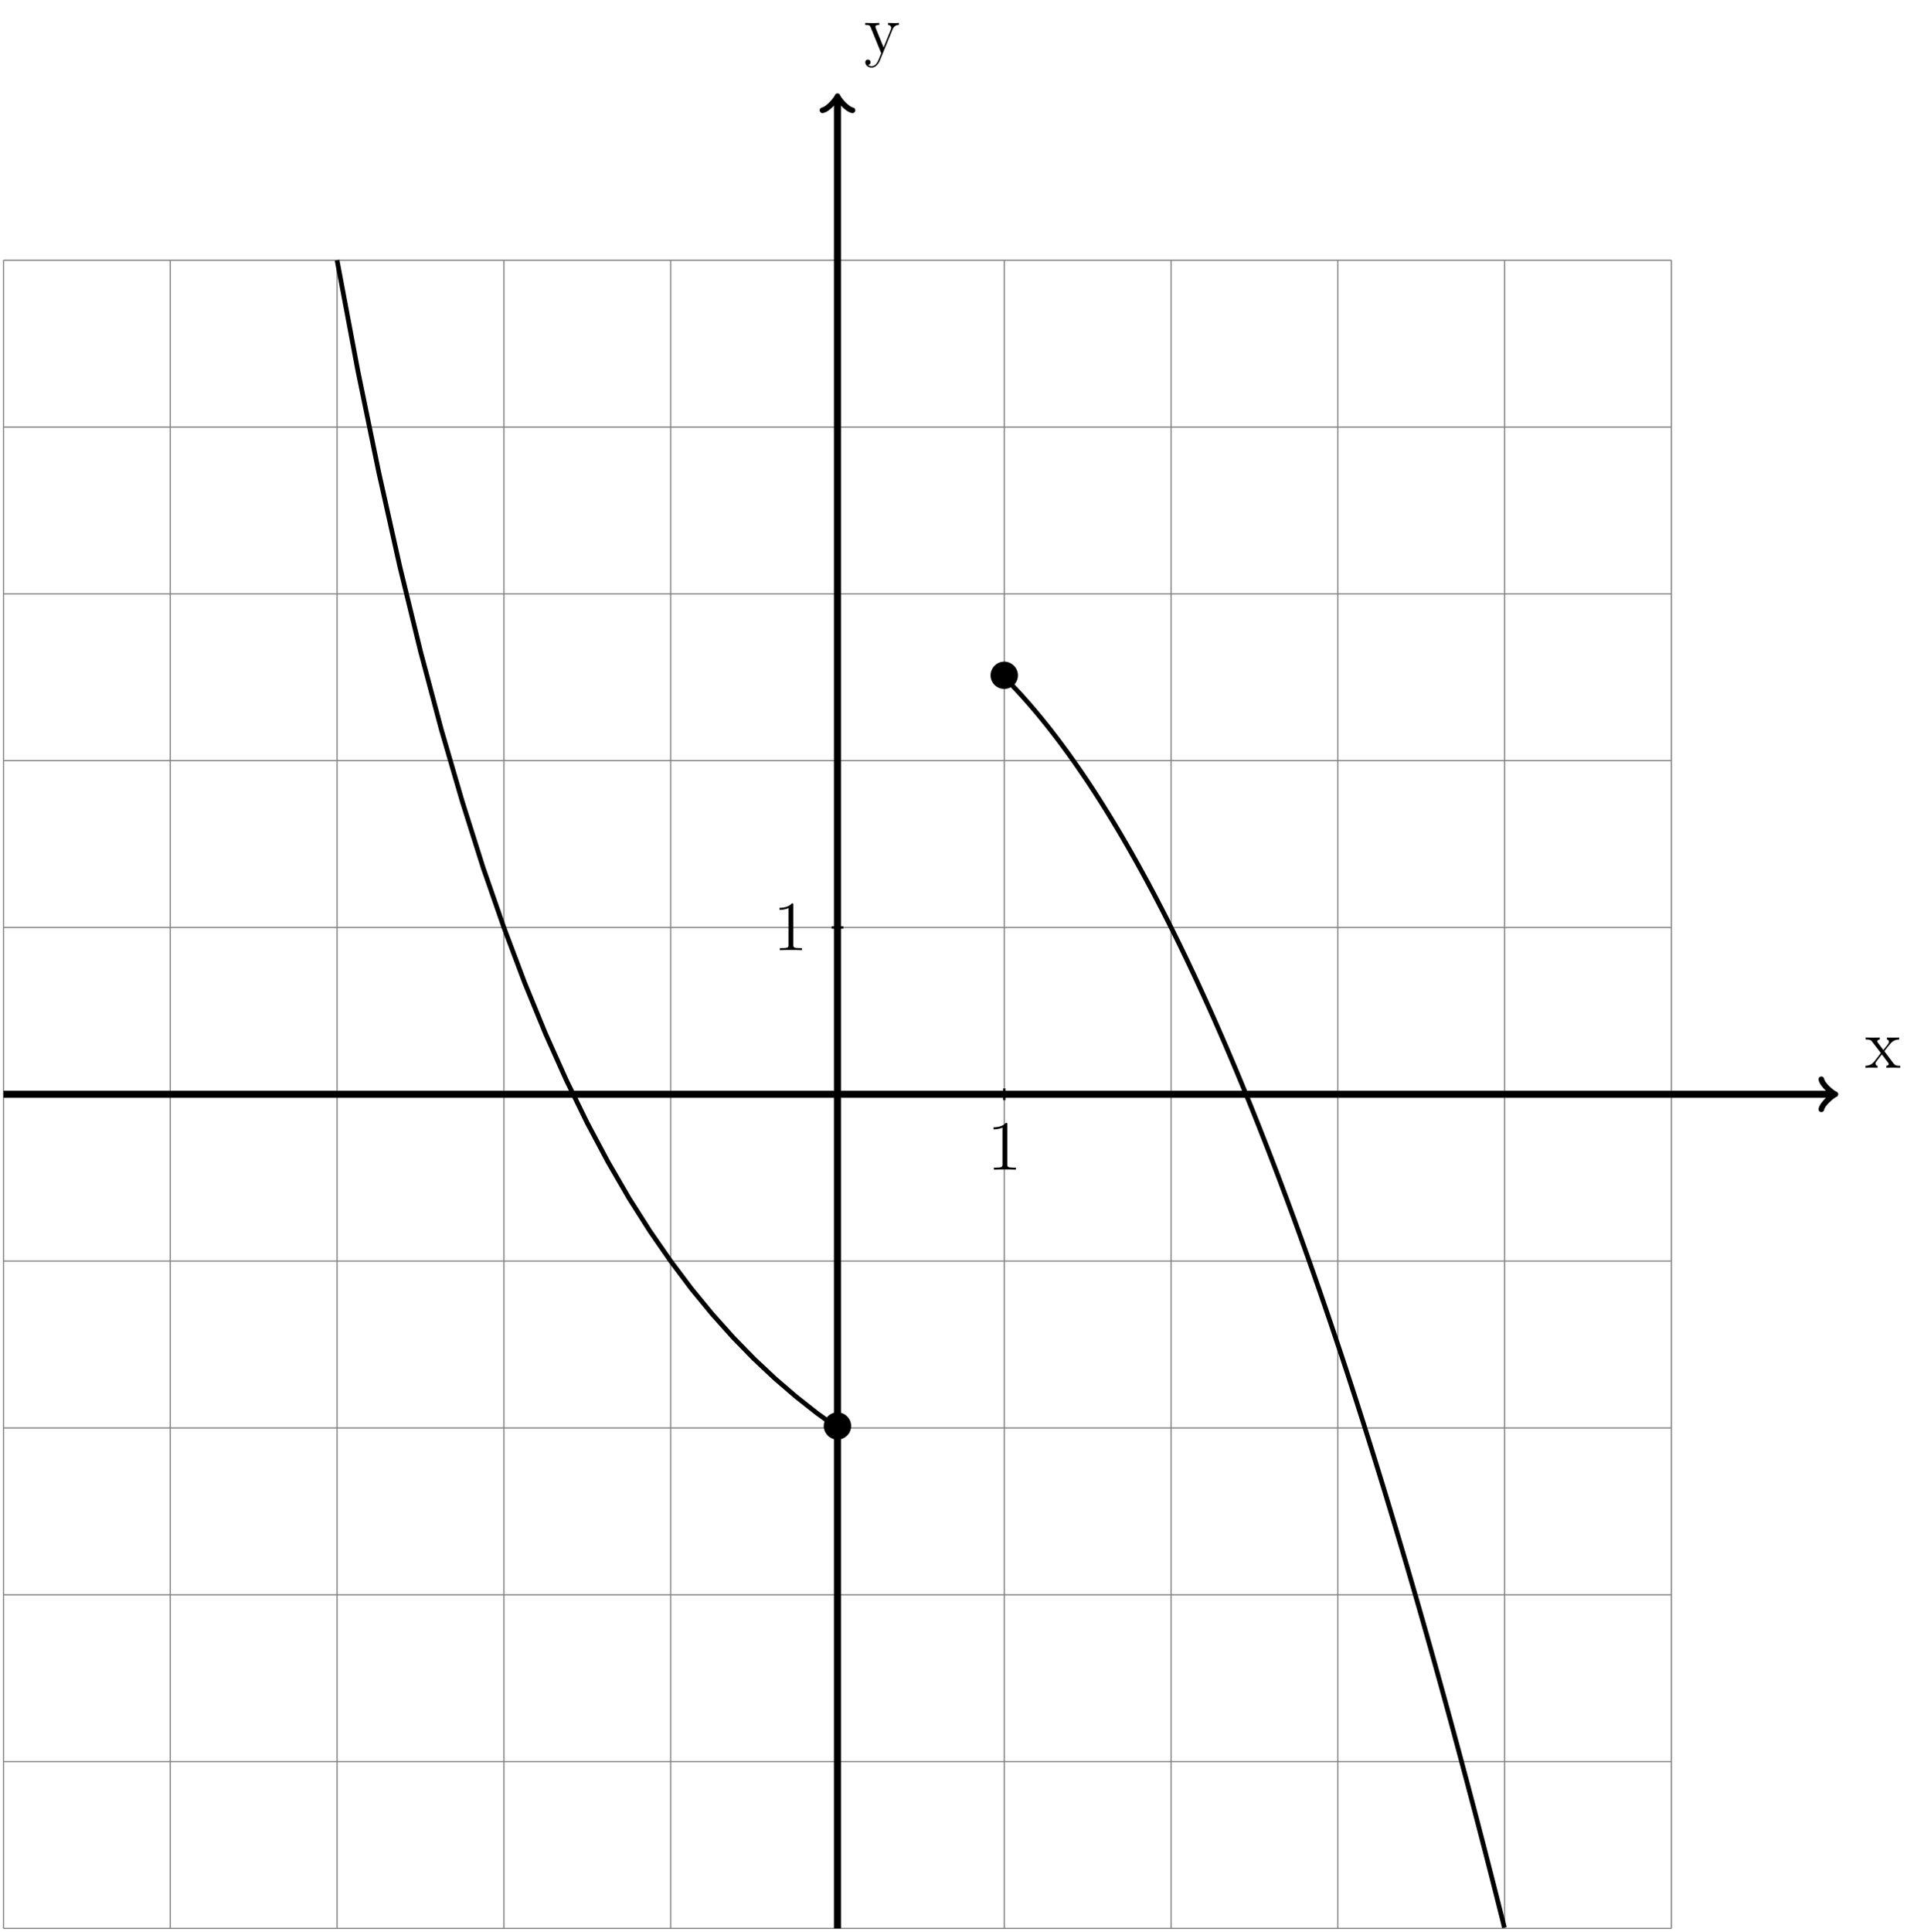<?xml version="1.0" encoding="UTF-8"?>
<svg xmlns="http://www.w3.org/2000/svg" xmlns:xlink="http://www.w3.org/1999/xlink" width="326.988pt" height="328.281pt" viewBox="0 0 326.988 328.281" version="1.1">
<defs>
<g>
<symbol overflow="visible" id="glyph0-0">
<path style="stroke:none;" d=""/>
</symbol>
<symbol overflow="visible" id="glyph0-1">
<path style="stroke:none;" d="M 3.344 -2.828 C 3.688 -3.281 4.203 -3.922 4.422 -4.172 C 4.906 -4.719 5.469 -4.812 5.859 -4.812 L 5.859 -5.156 C 5.344 -5.125 5.312 -5.125 4.859 -5.125 C 4.406 -5.125 4.375 -5.125 3.781 -5.156 L 3.781 -4.812 C 3.938 -4.781 4.125 -4.703 4.125 -4.438 C 4.125 -4.234 4.016 -4.094 3.938 -4 L 3.172 -3.031 L 2.25 -4.266 C 2.219 -4.312 2.141 -4.422 2.141 -4.5 C 2.141 -4.578 2.203 -4.797 2.562 -4.812 L 2.562 -5.156 C 2.266 -5.125 1.656 -5.125 1.328 -5.125 C 0.938 -5.125 0.906 -5.125 0.172 -5.156 L 0.172 -4.812 C 0.781 -4.812 1.016 -4.781 1.266 -4.453 L 2.672 -2.625 C 2.688 -2.609 2.734 -2.531 2.734 -2.5 C 2.734 -2.469 1.812 -1.297 1.688 -1.141 C 1.156 -0.484 0.641 -0.359 0.125 -0.344 L 0.125 0 C 0.578 -0.031 0.594 -0.031 1.109 -0.031 C 1.562 -0.031 1.594 -0.031 2.188 0 L 2.188 -0.344 C 1.906 -0.375 1.859 -0.562 1.859 -0.734 C 1.859 -0.922 1.938 -1.016 2.062 -1.172 C 2.234 -1.422 2.625 -1.906 2.922 -2.281 L 3.891 -1 C 4.094 -0.734 4.094 -0.719 4.094 -0.641 C 4.094 -0.547 4 -0.359 3.688 -0.344 L 3.688 0 C 4 -0.031 4.578 -0.031 4.906 -0.031 C 5.312 -0.031 5.328 -0.031 6.047 0 L 6.047 -0.344 C 5.422 -0.344 5.203 -0.375 4.906 -0.75 Z M 3.344 -2.828 "/>
</symbol>
<symbol overflow="visible" id="glyph0-2">
<path style="stroke:none;" d="M 4.844 -4 C 5.156 -4.797 5.719 -4.812 5.953 -4.812 L 5.953 -5.156 C 5.609 -5.125 5.438 -5.125 5.062 -5.125 C 4.781 -5.125 4.75 -5.125 4.094 -5.156 L 4.094 -4.812 C 4.531 -4.781 4.641 -4.5 4.641 -4.297 C 4.641 -4.188 4.609 -4.125 4.562 -4 L 3.344 -0.984 L 2.016 -4.25 C 1.953 -4.406 1.953 -4.484 1.953 -4.5 C 1.953 -4.812 2.359 -4.812 2.609 -4.812 L 2.609 -5.156 C 2.297 -5.125 1.703 -5.125 1.375 -5.125 C 0.922 -5.125 0.891 -5.125 0.219 -5.156 L 0.219 -4.812 C 0.906 -4.812 1 -4.75 1.156 -4.375 L 2.938 0 C 2.422 1.266 2.422 1.297 2.359 1.391 C 2.156 1.75 1.844 2.203 1.297 2.203 C 0.938 2.203 0.703 1.984 0.703 1.984 C 0.703 1.984 1.125 1.938 1.125 1.516 C 1.125 1.234 0.891 1.078 0.688 1.078 C 0.484 1.078 0.234 1.188 0.234 1.547 C 0.234 2 0.672 2.438 1.297 2.438 C 1.969 2.438 2.469 1.859 2.766 1.094 Z M 4.844 -4 "/>
</symbol>
<symbol overflow="visible" id="glyph0-3">
<path style="stroke:none;" d="M 3.438 -7.656 C 3.438 -7.938 3.438 -7.953 3.203 -7.953 C 2.922 -7.625 2.312 -7.188 1.094 -7.188 L 1.094 -6.844 C 1.359 -6.844 1.953 -6.844 2.625 -7.141 L 2.625 -0.922 C 2.625 -0.484 2.578 -0.344 1.531 -0.344 L 1.156 -0.344 L 1.156 0 C 1.484 -0.031 2.641 -0.031 3.031 -0.031 C 3.438 -0.031 4.578 -0.031 4.906 0 L 4.906 -0.344 L 4.531 -0.344 C 3.484 -0.344 3.438 -0.484 3.438 -0.922 Z M 3.438 -7.656 "/>
</symbol>
<symbol overflow="visible" id="glyph1-0">
<path style="stroke:none;" d=""/>
</symbol>
<symbol overflow="visible" id="glyph1-1">
<path style="stroke:none;" d="M 5.312 -2.984 C 5.312 -4.266 4.25 -5.312 2.984 -5.312 C 1.703 -5.312 0.656 -4.25 0.656 -2.984 C 0.656 -1.719 1.703 -0.672 2.984 -0.672 C 4.25 -0.672 5.312 -1.703 5.312 -2.984 Z M 5.312 -2.984 "/>
</symbol>
</g>
<clipPath id="clip1">
  <path d="M 141 16 L 143 16 L 143 328.281 L 141 328.281 Z M 141 16 "/>
</clipPath>
<clipPath id="clip2">
  <path d="M 159 103 L 267 103 L 267 328.281 L 159 328.281 Z M 159 103 "/>
</clipPath>
</defs>
<g id="surface1">
<path style="fill:none;stroke-width:0.199;stroke-linecap:butt;stroke-linejoin:miter;stroke:rgb(50%,50%,50%);stroke-opacity:1;stroke-miterlimit:10;" d="M -141.732 -141.733 L 141.732 -141.733 M -141.732 -113.389 L 141.732 -113.389 M -141.732 -85.041 L 141.732 -85.041 M -141.732 -56.694 L 141.732 -56.694 M -141.732 -28.346 L 141.732 -28.346 M -141.732 0.002 L 141.732 0.002 M -141.732 28.346 L 141.732 28.346 M -141.732 56.693 L 141.732 56.693 M -141.732 85.041 L 141.732 85.041 M -141.732 113.388 L 141.732 113.388 M -141.732 141.724 L 141.732 141.724 M -141.732 -141.733 L -141.732 141.732 M -113.389 -141.733 L -113.389 141.732 M -85.041 -141.733 L -85.041 141.732 M -56.693 -141.733 L -56.693 141.732 M -28.346 -141.733 L -28.346 141.732 M -0.002 -141.733 L -0.002 141.732 M 28.346 -141.733 L 28.346 141.732 M 56.693 -141.733 L 56.693 141.732 M 85.041 -141.733 L 85.041 141.732 M 113.389 -141.733 L 113.389 141.732 M 141.725 -141.733 L 141.725 141.732 " transform="matrix(1,0,0,-1,142.33,185.951)"/>
<path style="fill:none;stroke-width:1.196;stroke-linecap:butt;stroke-linejoin:miter;stroke:rgb(0%,0%,0%);stroke-opacity:1;stroke-miterlimit:10;" d="M -141.732 0.002 L 169.123 0.002 " transform="matrix(1,0,0,-1,142.33,185.951)"/>
<path style="fill:none;stroke-width:0.956;stroke-linecap:round;stroke-linejoin:round;stroke:rgb(0%,0%,0%);stroke-opacity:1;stroke-miterlimit:10;" d="M -1.911 2.549 C -1.755 1.596 -0.001 0.158 0.479 0.002 C -0.001 -0.158 -1.755 -1.596 -1.911 -2.549 " transform="matrix(1,0,0,-1,311.454,185.951)"/>
<g style="fill:rgb(0%,0%,0%);fill-opacity:1;">
  <use xlink:href="#glyph0-1" x="316.908" y="181.452"/>
</g>
<g clip-path="url(#clip1)" clip-rule="nonzero">
<path style="fill:none;stroke-width:1.196;stroke-linecap:butt;stroke-linejoin:miter;stroke:rgb(0%,0%,0%);stroke-opacity:1;stroke-miterlimit:10;" d="M -0.002 -141.733 L -0.002 169.123 " transform="matrix(1,0,0,-1,142.33,185.951)"/>
</g>
<path style="fill:none;stroke-width:0.956;stroke-linecap:round;stroke-linejoin:round;stroke:rgb(0%,0%,0%);stroke-opacity:1;stroke-miterlimit:10;" d="M -1.912 2.549 C -1.752 1.596 -0.002 0.158 0.479 0.002 C -0.002 -0.158 -1.752 -1.596 -1.912 -2.549 " transform="matrix(0,-1,-1,0,142.33,16.827)"/>
<g style="fill:rgb(0%,0%,0%);fill-opacity:1;">
  <use xlink:href="#glyph0-2" x="146.829" y="9.048"/>
</g>
<path style="fill:none;stroke-width:0.399;stroke-linecap:butt;stroke-linejoin:miter;stroke:rgb(0%,0%,0%);stroke-opacity:1;stroke-miterlimit:10;" d="M 28.346 0.998 L 28.346 -0.998 " transform="matrix(1,0,0,-1,142.33,185.951)"/>
<g style="fill:rgb(0%,0%,0%);fill-opacity:1;">
  <use xlink:href="#glyph0-3" x="167.75" y="198.752"/>
</g>
<path style="fill:none;stroke-width:0.399;stroke-linecap:butt;stroke-linejoin:miter;stroke:rgb(0%,0%,0%);stroke-opacity:1;stroke-miterlimit:10;" d="M 0.998 28.346 L -0.998 28.346 " transform="matrix(1,0,0,-1,142.33,185.951)"/>
<g style="fill:rgb(0%,0%,0%);fill-opacity:1;">
  <use xlink:href="#glyph0-3" x="131.38" y="161.457"/>
</g>
<path style="fill:none;stroke-width:0.797;stroke-linecap:butt;stroke-linejoin:miter;stroke:rgb(0%,0%,0%);stroke-opacity:1;stroke-miterlimit:10;" d="M -85.041 141.732 L -81.498 122.904 L -77.955 105.697 L -74.412 89.81 L -70.865 75.267 L -67.322 61.955 L -63.779 49.795 L -60.236 38.556 L -56.693 28.346 L -53.15 18.928 L -49.607 10.291 L -46.064 2.377 L -42.521 -4.889 L -38.978 -11.537 L -35.432 -17.643 L -31.889 -23.229 L -28.346 -28.346 L -24.803 -33.065 L -21.26 -37.373 L -17.717 -41.33 L -14.174 -44.959 L -10.631 -48.287 L -7.088 -51.338 L -3.545 -54.135 L -0.002 -56.694 " transform="matrix(1,0,0,-1,142.33,185.951)"/>
<g style="fill:rgb(0%,0%,0%);fill-opacity:1;">
  <use xlink:href="#glyph1-1" x="139.341" y="245.301"/>
</g>
<g style="fill:rgb(0%,0%,0%);fill-opacity:1;">
  <use xlink:href="#glyph1-1" x="167.688" y="117.742"/>
</g>
<g clip-path="url(#clip2)" clip-rule="nonzero">
<path style="fill:none;stroke-width:0.797;stroke-linecap:butt;stroke-linejoin:miter;stroke:rgb(0%,0%,0%);stroke-opacity:1;stroke-miterlimit:10;" d="M 28.346 70.865 L 28.916 70.291 L 29.486 69.705 L 30.057 69.103 L 30.627 68.494 L 31.201 67.873 L 31.772 67.236 L 32.342 66.592 L 32.912 65.935 L 33.483 65.267 L 34.053 64.588 L 34.623 63.896 L 35.193 63.193 L 35.764 62.482 L 36.334 61.756 L 36.904 61.017 L 37.475 60.271 L 38.045 59.51 L 38.615 58.736 L 39.186 57.955 L 39.756 57.162 L 40.326 56.353 L 40.897 55.537 L 41.467 54.709 L 42.041 53.869 L 42.611 53.017 L 43.182 52.154 L 43.752 51.279 L 44.322 50.392 L 44.893 49.494 L 45.463 48.584 L 46.033 47.666 L 46.604 46.732 L 47.174 45.787 L 47.744 44.834 L 48.315 43.865 L 48.885 42.889 L 49.455 41.9 L 50.025 40.896 L 50.596 39.885 L 51.166 38.861 L 51.736 37.826 L 52.307 36.779 L 52.881 35.721 L 53.451 34.65 L 54.022 33.568 L 54.592 32.474 L 55.162 31.373 L 55.733 30.256 L 56.303 29.127 L 56.873 27.99 L 57.443 26.838 L 58.014 25.678 L 58.584 24.502 L 59.154 23.318 L 59.725 22.123 L 60.295 20.912 L 60.865 19.697 L 61.436 18.463 L 62.006 17.221 L 62.576 15.967 L 63.147 14.705 L 63.721 13.428 L 64.291 12.139 L 64.861 10.838 L 65.432 9.529 L 66.002 8.205 L 66.572 6.869 L 67.143 5.525 L 67.713 4.17 L 68.283 2.799 L 68.854 1.42 L 69.424 0.029 L 69.994 -1.373 L 70.565 -2.791 L 71.135 -4.217 L 71.705 -5.654 L 72.275 -7.104 L 72.846 -8.561 L 73.416 -10.033 L 73.986 -11.518 L 74.561 -13.014 L 75.131 -14.518 L 75.701 -16.037 L 76.272 -17.565 L 76.842 -19.108 L 77.412 -20.658 L 77.983 -22.221 L 78.553 -23.799 L 79.123 -25.385 L 79.693 -26.983 L 80.264 -28.592 L 80.834 -30.213 L 81.404 -31.846 L 81.975 -33.49 L 82.545 -35.147 L 83.115 -36.815 L 83.686 -38.49 L 84.256 -40.182 L 84.826 -41.885 L 85.4 -43.596 L 85.971 -45.319 L 86.541 -47.057 L 87.111 -48.803 L 87.682 -50.565 L 88.252 -52.334 L 88.822 -54.115 L 89.393 -55.908 L 89.963 -57.713 L 90.533 -59.529 L 91.104 -61.358 L 91.674 -63.197 L 92.244 -65.049 L 92.815 -66.908 L 93.385 -68.783 L 93.955 -70.67 L 94.525 -72.565 L 95.096 -74.475 L 95.666 -76.393 L 96.24 -78.326 L 96.811 -80.268 L 97.381 -82.221 L 97.951 -84.19 L 98.522 -86.166 L 99.092 -88.154 L 99.662 -90.154 L 100.233 -92.166 L 100.803 -94.19 L 101.373 -96.225 L 101.943 -98.268 L 102.514 -100.326 L 103.084 -102.393 L 103.654 -104.475 L 104.225 -106.569 L 104.795 -108.67 L 105.365 -110.787 L 105.936 -112.912 L 106.506 -115.049 L 107.08 -117.201 L 107.65 -119.362 L 108.221 -121.533 L 108.791 -123.717 L 109.361 -125.912 L 109.932 -128.119 L 110.502 -130.338 L 111.072 -132.565 L 111.643 -134.807 L 112.213 -137.061 L 112.783 -139.326 L 113.354 -141.6 " transform="matrix(1,0,0,-1,142.33,185.951)"/>
</g>
</g>
</svg>
